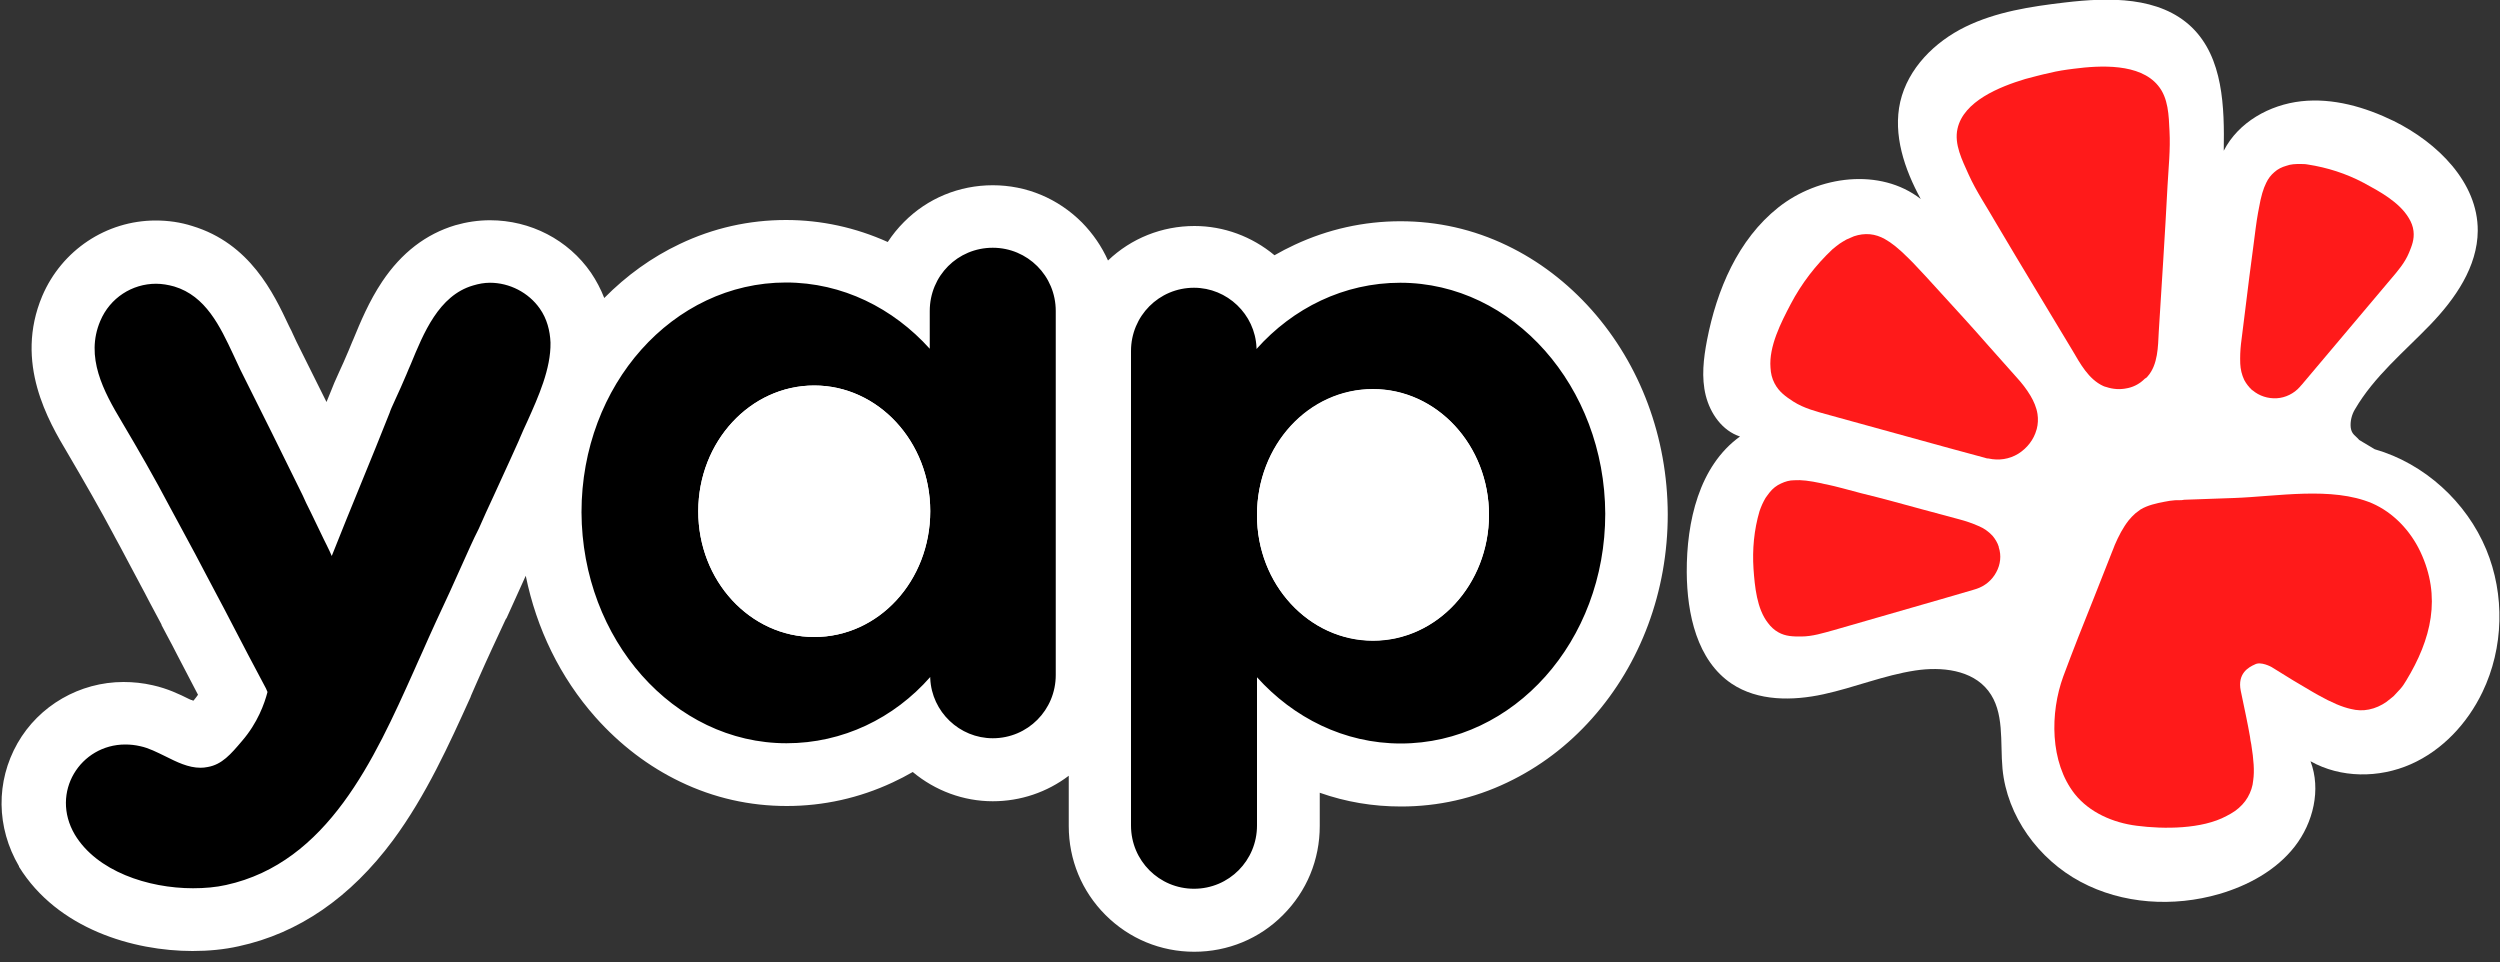<?xml version="1.0" encoding="utf-8"?>
<!-- Generator: Adobe Illustrator 25.4.1, SVG Export Plug-In . SVG Version: 6.00 Build 0)  -->
<svg version="1.1" id="Layer_1" xmlns="http://www.w3.org/2000/svg" xmlns:xlink="http://www.w3.org/1999/xlink" x="0px" y="0px"
	 viewBox="0 0 1000 385" style="enable-background:new 0 0 1000 385;" xml:space="preserve">
<rect x="0" y="0" width="1000" height="385" fill="#333333" stroke="none"/>
<style type="text/css">
	.st0{fill-rule:evenodd;clip-rule:evenodd;}
	.st1{fill:#FFFFFF;}
	.st2{fill:#FF1A1A;}
</style>
<g>
	<path class="st0" d="M477.6,368c-20.8,0-37.7-16.9-37.7-37.8V140.4c0-20.8,16.9-37.8,37.7-37.8c12.4,0,23.4,6,30.3,15.3
		c15.2-11.2,33.5-17.3,52.2-17.3c51.9,0,94.2,47,94.5,104.8c0,27.7-9.6,53.8-27.1,73.4c-17.8,20-41.7,31-67.1,31
		c-16,0-31.3-4.4-45-12.5v32.8C515.3,351,498.4,368,477.6,368z M549.2,168.2c-19,0-33.9,16.6-33.9,37.9c0,20.8,15.2,37.7,33.9,37.7
		c18.6,0,33.8-16.9,33.9-37.7C583.1,185.2,567.9,168.2,549.2,168.2z M77,367.9c-19.2,0-45.9-7.2-58.1-27.6
		c-6.9-11.7-7.1-25.4-0.6-36.7c6.4-11.2,18.5-18.2,31.6-18.2c3,0,5.9,0.4,8.9,1c4.4,1,8.3,2.9,11.8,4.5l1.3,0.6
		c3.1,1.5,6.4,3.1,8.2,3.1c0.2,0,0.3,0,0.5,0l0.3-0.1c1.3-0.2,3.9-3.3,6.4-6.2l0.1-0.1c3-3.5,4.9-7.2,6.2-10.4
		c-4.4-8.2-8.2-15.6-11.5-21.9l-1.8-3.5c-1.7-3.2-3.1-6-4.4-8.3c-1.8-3.3-3.3-6.2-4.7-8.8c-1.5-2.9-2.8-5.4-3.9-7.4l-0.1-0.2
		c-2.1-3.9-3.6-6.8-4.8-9c-2.4-4.6-3.4-6.5-5.3-9.9l-0.1-0.2c-5.9-11.2-12.1-21.9-19-33.7c-6.9-11.5-18.3-30.6-9.4-51.6
		c5.8-13.7,19.1-22.6,33.8-22.6c3.7,0,7.4,0.6,10.9,1.7c17.7,5.3,25.1,20.9,31,33.4l0.3,0.6c0.4,0.9,0.9,1.9,1.3,2.8
		c0.5,1,0.9,2,1.4,3c7.2,14.3,14.7,29.5,24.4,49.1c0.3-0.8,0.7-1.6,1-2.5c3.8-9.2,7.7-18.7,11.4-28c0.4-1.2,1.2-3.1,2.9-6.9
		c1.1-2.3,2.5-5.5,4-9.1c0.4-1.1,0.9-2.1,1.3-3.1c0.2-0.4,0.5-1.2,0.5-1.2c5.7-13.8,13.5-32.8,32.8-38.5c3.3-1,6.8-1.5,10.3-1.5
		c11.9,0,23.4,6,30.1,15.7c4,5.7,6.2,12.5,6.5,20.3l0,0.3c0.3,13.2-5.5,26-10.1,36.3l-0.3,0.8c-0.9,1.9-1.8,3.9-2.6,5.8
		c-0.2,0.5-0.4,0.9-0.5,1.2l-0.3,0.6c-1.4,3.2-5,11-10.2,22.3c-1.9,4.2-3.9,8.5-5.8,12.7l-0.2,0.4l-0.2,0.4c-1.1,2-2.1,4.2-3.1,6.5
		l-8.3,18.3l-0.3,0.5c-3.6,7.6-7.3,15.5-10.6,23.2c-0.5,1.1-1,2.2-1.5,3.2c-0.7,1.5-1.3,2.8-1.9,4.2l-0.2,0.5
		c-16.5,36.6-37,82.2-83.8,92.4C87.9,367.4,82.6,367.9,77,367.9z M314.6,309.8c-51.9,0-94.2-47-94.5-104.8
		c0-27.7,9.6-53.8,27.1-73.4c17.8-20,41.7-31,67.1-31c16.6,0,32.4,4.7,46.4,13.4c4.5-15.8,19-27.4,36.2-27.4
		c20.8,0,37.7,16.9,37.7,37.8V270c0,20.8-16.9,37.8-37.7,37.8c-12.4,0-23.4-6-30.3-15.3C351.6,303.7,333.4,309.8,314.6,309.8z
		 M325.7,166.8c-18.6,0-33.9,16.9-33.9,37.7c0,20.8,15.2,37.8,33.9,37.8c19,0,33.9-16.6,33.9-37.9
		C359.6,183.7,344.4,166.8,325.7,166.8z"/>
	<path class="st1" d="M397.1,99.1c13.9,0,25.2,11.2,25.2,25.3V270c0,14-11.2,25.3-25.2,25.3c-13.3,0-24.4-10.6-25-23.9v-0.6
		c-14.5,16.5-35,26.5-57.5,26.5c-45.1,0-81.8-41.5-82-92.4c0-51,36.6-91.9,81.8-91.9c22.6,0,42.9,10.3,57.5,26.5v-5.8v-9.3
		C371.9,110.3,383.1,99.1,397.1,99.1 M325.7,254.8c25.8,0,46.4-22.3,46.4-50.4c0-27.8-20.9-50.2-46.4-50.2
		c-25.6,0-46.3,22.4-46.4,50.2C279.2,232.4,300.1,254.8,325.7,254.8 M560.1,113.1c45.1,0,81.8,41.5,82,92.4
		c0,51-36.6,91.9-81.8,91.9c-22.6,0-42.9-10.3-57.5-26.5v52v7.3c0,14-11.2,25.3-25.2,25.3c-13.9,0-25.2-11.2-25.2-25.3V140.4
		c0-14,11.2-25.3,25.2-25.3c13.3,0,24.4,10.6,25,23.9v0.6C517.2,123.2,537.6,113.1,560.1,113.1 M549.2,256.2
		c25.6,0,46.2-22.4,46.4-50.2c0-28-20.9-50.4-46.4-50.4c-25.8,0-46.4,22.3-46.4,50.4C502.7,233.8,523.6,256.2,549.2,256.2
		 M196,113.1c7.8,0,15.4,3.9,19.9,10.3c2.9,4.1,4.1,8.9,4.3,13.6c0.2,10.5-4.9,21.8-9.2,31.4c-1.1,2.3-2.1,4.6-3,6.7
		c0,0.1-0.2,0.5-0.5,1.2c-1.2,2.7-4.5,10-10.1,22.2c-2,4.3-4,8.6-5.9,13c-1.2,2.3-2.3,4.7-3.4,7.1l-8.2,18.2
		c-3.7,7.9-7.5,16.1-11,24.1c-1.1,2.5-2.3,5-3.4,7.6c-15.7,35-34.4,76.6-75.1,85.5c-4,0.9-8.5,1.3-13.2,1.3
		c-18,0-38.5-6.8-47.3-21.5c-9.9-16.9,2.3-36,20.2-36c2,0,4,0.2,6.1,0.7c3.3,0.7,6.6,2.4,9.9,4c4.6,2.3,9.2,4.6,14.1,4.6
		c1,0,1.9-0.1,2.9-0.3c5.7-1,9.2-5.1,13.7-10.4c6.3-7.3,9-15,10.2-19.6c-0.1-0.2-0.2-0.4-0.3-0.7c-0.1-0.2-0.2-0.5-0.3-0.7
		c-5.1-9.5-9.6-18.2-13.3-25.3c-2.4-4.6-4.5-8.7-6.3-12c-3.7-6.9-6.4-12.2-8.6-16.3C71.8,210,70.8,208,68,202.9
		c-6.1-11.6-12.6-22.9-19.3-34.2c-7.3-12.2-14.7-25.9-8.6-40.3c3.9-9.3,12.8-14.9,22.3-14.9c2.4,0,4.8,0.4,7.3,1.1
		c12.6,3.8,18.3,15.9,23.6,27.2c0.9,2,1.9,4,2.8,6c8.4,16.8,16.8,33.6,25,50.4c0.7,1.7,1.8,3.9,3.2,6.7c1.2,2.5,2.6,5.3,4.1,8.5
		c0.8,1.6,1.5,3.2,2.2,4.5c0.9,1.8,1.6,3.3,2.1,4.5c3.8-9.6,7.7-19.2,11.6-28.7c3.9-9.5,7.8-19.1,11.6-28.7c0.1-0.5,1-2.6,2.4-5.6
		c1.2-2.6,2.7-5.9,4.3-9.7c0.5-1.3,1.1-2.6,1.7-4c5.1-12.4,11.2-27.5,24.9-31.5C191.5,113.5,193.7,113.1,196,113.1 M397.1,74.1
		c-13.4,0-26.1,5.2-35.5,14.7c-2.5,2.5-4.6,5.1-6.5,8C342.2,91,328.5,88,314.4,88c-14.8,0-29.1,3.2-42.5,9.6
		c-11.2,5.3-21.3,12.6-30.2,21.6c-1.4-3.6-3.2-7-5.3-10.1c-9.1-13.2-24.2-21-40.4-21c-4.7,0-9.4,0.7-13.9,2
		c-11.7,3.5-21.5,11-29.2,22.5c-5.3,7.9-8.8,16.4-11.6,23.2l0,0c-0.1,0.3-0.3,0.6-0.4,0.9c-0.4,1-0.9,2.1-1.4,3.4
		c-1.4,3.4-2.8,6.4-3.8,8.6c-1.6,3.5-2.6,5.8-3.3,7.7c-0.6,1.5-1.2,2.9-1.8,4.4c-4.3-8.6-8.2-16.5-12-24.1c-0.5-1-0.9-2-1.4-3
		c-0.4-0.9-0.8-1.8-1.2-2.5l-0.1-0.2l-0.1-0.2l-0.2-0.4c-6.2-13.2-15.6-33-38.7-40c-4.7-1.5-9.6-2.2-14.6-2.2
		c-19.8,0-37.6,11.9-45.4,30.2c-11.3,26.8,2.6,50.2,10.1,62.8c6.8,11.6,12.9,22.2,18.7,33.1l0.1,0.2l0.1,0.2
		c1.8,3.3,2.8,5.1,5.2,9.7c1.2,2.2,2.7,5.1,4.8,9l0.1,0.2l0.1,0.2c1.1,1.9,2.3,4.4,3.8,7.2c1.4,2.6,2.9,5.5,4.7,8.8l0,0.1l0,0.1
		c1.2,2.2,2.6,5,4.3,8.1c0.6,1.1,1.2,2.3,1.8,3.5c2.5,4.8,5.4,10.3,8.5,16.3c-0.5,0.7-1,1.4-1.6,2.1l-0.1,0.1l-0.1,0.1
		c0,0-0.1,0.1-0.1,0.1c-0.1,0-0.1-0.1-0.2-0.1l-0.4-0.2l-0.1,0l-0.1,0l-0.9-0.4c-3.8-1.9-8.6-4.2-14.5-5.5
		c-3.9-0.9-7.8-1.3-11.7-1.3c-17.5,0-33.8,9.4-42.4,24.5c-8.7,15.3-8.5,33.7,0.6,49.2l0,0.1l0,0.1C23,371.6,53.4,380.4,77,380.4
		c6.5,0,12.7-0.6,18.5-1.9l0,0c24-5.2,44.7-19.5,61.7-42.4c13.3-18,22.6-38.7,30.9-57l0.1-0.2l0.1-0.3l0.1-0.3
		c0.5-1.2,1.1-2.5,1.7-3.9c0.5-1.1,1-2.3,1.5-3.4l0,0l0,0c3.3-7.5,7-15.4,10.5-22.9l0.3-0.6l0.1-0.1l0.1-0.1l7.7-17
		c4.3,21.2,13.8,40.7,27.9,56.6c9.8,11,21.2,19.7,33.9,25.8c13.5,6.5,27.8,9.7,42.6,9.7c14.7,0,29-3.2,42.3-9.4
		c2.8-1.3,5.5-2.7,8.1-4.2c9,7.5,20.3,11.7,32,11.7c11.1,0,21.7-3.6,30.4-10.2v20.1c0,13.5,5.2,26.1,14.7,35.6
		c9.5,9.5,22.1,14.7,35.5,14.7s26.1-5.2,35.5-14.7c9.5-9.5,14.7-22.1,14.7-35.6v-7.3v-6c10.5,3.7,21.3,5.5,32.5,5.5
		c14.8,0,29.1-3.2,42.5-9.6c12.8-6.1,24.2-14.7,33.9-25.6c19.5-21.9,30.3-50.9,30.3-81.7v0l0,0c-0.1-30.7-10.9-59.7-30.4-81.7
		c-9.8-11-21.2-19.7-33.9-25.8c-13.5-6.5-27.8-9.7-42.6-9.7c-14.7,0-29,3.2-42.3,9.4c-2.8,1.3-5.5,2.7-8.1,4.2
		c-9-7.5-20.3-11.7-32-11.7c-13,0-25.3,4.9-34.6,13.8c-2.5-5.6-6-10.7-10.4-15.2C423.1,79.3,410.5,74.1,397.1,74.1L397.1,74.1z
		 M304.2,204.5c0.1-13.9,9.7-25.2,21.4-25.2c11.8,0,21.4,11.3,21.4,25.2c0,14.2-9.4,25.4-21.4,25.4
		C313.8,229.8,304.2,218.4,304.2,204.5L304.2,204.5z M549.2,231.2c-11.8,0-21.4-11.3-21.4-25.2c0-14.2,9.4-25.4,21.4-25.4
		c11.8,0,21.4,11.3,21.4,25.3C570.5,219.9,560.9,231.2,549.2,231.2L549.2,231.2z"/>
</g>
<g>
	<g>
		<path class="st1" d="M943.7,176c-1.5-1.8-3-2.2-3.4-4.9c-0.3-2.5,0.4-5.3,1.7-7.4c7.7-13.2,19.6-22.9,30.1-33.8
			c10-10.4,18.9-23.2,19-37.6c0.1-19.4-16.2-35.3-33.6-43.9c-11.5-5.6-24.3-9.3-37-7.9s-25.2,8.4-31,19.8
			c0.3-17.5-0.2-37.2-12.8-49.4c-12.9-12.4-33.1-12-50.8-9.9c-13.6,1.6-27.4,3.7-39.7,9.7s-23,16.6-26.1,30c-3,13.2,1.7,27,8.2,38.9
			c-16.2-12.6-40.9-9.4-57,3.4s-24.6,32.9-28.5,53.1c-1.4,7.3-2.3,14.9-0.5,22.1c1.8,7.2,6.6,14.1,13.7,16.4
			c-16.4,11.8-21.4,34.1-21.3,54.3c0.1,16.7,4.1,35.3,18,44.6c10.5,7,24.3,6.9,36.7,4.2c12.4-2.7,24.2-7.6,36.7-9.5
			c10.5-1.6,22.7-0.3,29.2,8.1c6.6,8.5,4.7,20.5,5.7,31.2c1.8,19,14.4,36.2,31.2,45.2c16.8,9,37.2,10.2,55.5,4.9
			c11.6-3.4,22.8-9.5,30.2-19c7.4-9.5,10.6-22.8,6.3-34.1c12.1,6.8,27.4,6.8,40.1,1.2s22.7-16.4,28.7-28.9c8.5-17.7,9-38.9,1.5-57
			c-7.9-19-24.7-34.4-44.6-40.1"/>
	</g>
</g>
<g>
	<g>
		<path class="st2" d="M776.4,239.7l12.7-3.7c0.3-0.1,0.7-0.2,1.3-0.4c3.5-1.1,6.4-3.5,8.1-6.7c1.7-3.1,2.1-6.7,1-10
			c0-0.1,0-0.2,0-0.2c-0.5-1.6-1.4-3.1-2.5-4.4c-1.6-1.7-3.4-3-5.6-3.9c-2.5-1.1-5.1-2-7.8-2.7l-14.5-3.9
			c-8.1-2.2-16.3-4.5-24.6-6.5c-5.3-1.4-9.9-2.7-13.7-3.5c-0.7-0.1-1.5-0.3-2.3-0.5c-4.7-1-8-1.4-10.8-1.2c-1.9,0-3.6,0.5-5.3,1.3
			c-1.8,0.8-3.3,2-4.5,3.5c-0.6,0.7-1.1,1.5-1.7,2.3c-0.5,0.8-0.9,1.7-1.3,2.5c-0.4,0.9-0.8,1.9-1.1,2.8c-2.2,7.5-2.9,15.3-2.4,23
			c0.5,7,1.3,16,5.8,21.7c1.1,1.5,2.5,2.8,4.1,3.7c3,1.7,6,1.7,9.1,1.7c4.6,0,8.9-1.4,13.3-2.6L776.4,239.7L776.4,239.7z"/>
	</g>
	<g>
		<path class="st2" d="M779.5,179.2l14.4,3.9c0.3,0.1,0.8,0.3,1.5,0.3c4.1,0.9,8.3,0.3,11.9-1.9c3.5-2.2,6.2-5.6,7.3-9.6
			c0-0.1,0.1-0.2,0.1-0.3c0.5-1.9,0.6-4,0.3-6c-0.4-2.6-1.5-5.1-2.8-7.3c-1.6-2.7-3.5-5.1-5.6-7.4l-11.3-12.7
			c-6.3-7.2-12.7-14.2-19.2-21.3c-4.2-4.6-7.7-8.5-10.9-11.8c-0.6-0.6-1.3-1.3-1.8-1.8c-3.9-3.9-6.8-6.2-9.5-7.7
			c-1.8-1-3.8-1.7-5.9-1.9c-2.2-0.2-4.3,0.1-6.4,0.8c-1,0.4-2.1,0.9-3,1.3c-0.9,0.5-1.9,1.1-2.8,1.7c-0.9,0.7-1.9,1.4-2.8,2.2
			c-6.7,6.3-12.4,13.7-16.7,21.9c-3.9,7.4-8.8,17-8.1,25.5c0.1,2.2,0.6,4.3,1.6,6.2c1.8,3.5,4.6,5.4,7.5,7.3c4.4,2.8,9.3,4,14.3,5.4
			L779.5,179.2L779.5,179.2z"/>
	</g>
	<g>
		<path class="st2" d="M945.4,73.1c-7-3.7-14.5-6.1-22.3-7.3c-1-0.2-2-0.2-3-0.2c-1,0-1.8,0-2.8,0.1s-1.9,0.3-2.7,0.6
			c-1.8,0.5-3.5,1.3-4.9,2.6c-1.3,1.1-2.4,2.5-3.2,4.2c-1.2,2.4-2.1,5.4-2.9,10c-0.1,0.7-0.3,1.4-0.4,2.1c-0.7,3.8-1.2,8.3-1.9,13.6
			c-1.1,8.1-2.1,16.1-3.1,24.3l-1.8,14.4c-0.3,2.6-0.4,5.3-0.3,8c0.1,2.2,0.6,4.4,1.6,6.5c0.8,1.5,1.9,2.9,3.1,4
			c0.1,0.1,0.1,0.1,0.2,0.1c2.7,2.3,6.2,3.4,9.7,3.2c3.5-0.2,6.9-1.9,9.2-4.5c0.4-0.4,0.6-0.8,0.8-0.9l35.5-42.1
			c2.8-3.3,5.7-6.6,7.4-10.7c1.1-2.7,2.2-5.3,1.8-8.7c-0.2-1.8-0.9-3.6-1.9-5.2C959.7,80.8,951.7,76.5,945.4,73.1z"/>
	</g>
	<g>
		<path class="st2" d="M859.1,150.5c4.1-4.7,4.1-11.9,4.4-17.7c1.2-19.4,2.5-38.9,3.5-58.3c0.4-7.3,1.2-14.7,0.8-22.1
			c-0.3-6.1-0.4-13.2-4.6-18.2c-7.3-8.9-23-8.1-33.7-6.7c-3.3,0.4-6.6,0.9-9.8,1.7c-3.3,0.7-6.5,1.6-9.6,2.4
			c-10.3,3.1-24.7,8.9-27.1,19.9c-1.4,6.2,1.9,12.6,4.4,18.2c3.1,6.9,7.3,13,11,19.5c10.1,17.1,20.4,34,30.6,51
			c3,5.1,6.4,11.5,12.3,14.2c0.4,0.2,0.8,0.3,1.2,0.4c2.7,0.9,5.5,1.1,8.3,0.5c0.2,0,0.3-0.1,0.5-0.1c2.6-0.6,4.8-1.9,6.6-3.7
			C858.5,151.2,858.8,150.9,859.1,150.5z"/>
	</g>
	<g>
		<path class="st2" d="M908.6,266.8c6.2,3.9,11.5,7.1,16,9.7c0.9,0.5,1.8,1,2.6,1.5c5.6,3.1,9.6,4.8,13.2,5.6
			c2.4,0.6,4.8,0.7,7.2,0.2c2.5-0.5,4.9-1.6,6.9-3c1.1-0.8,2-1.6,3-2.4c0.9-0.9,1.7-1.9,2.6-2.8c0.9-1,1.7-2.2,2.4-3.4
			c10-16.5,14.2-33.4,5.6-51.6c-4-8.4-10.8-15.6-19.3-19.3c-16.1-6.8-38.1-2.7-55.2-2.1c0,0-19.9,0.7-19.9,0.7
			c-1.2,0.3-2.5,0.1-3.7,0.2c-1.4,0.1-2.8,0.3-4.2,0.6c-3.2,0.6-6.8,1.4-9.6,3.1c-0.7,0.5-1.4,1-2,1.5c-1,0.9-1.9,1.8-2.7,2.8
			c-2.3,2.9-4.1,6.4-5.6,9.9c-0.4,0.9-0.7,2-1.1,2.8l-7.3,18.5c-4.2,10.4-8.3,20.8-12.2,31.3c-5.3,14.5-5.4,34.3,4.6,47
			c5.9,7.4,15.3,11.5,24.8,12.7c10.8,1.4,26.1,1.4,35.9-3.9c1.2-0.6,2.2-1.2,3.4-2c2.1-1.5,3.9-3.4,5.1-5.5c1.2-2.1,2-4.4,2.2-6.9
			c0.5-3.6,0.2-8-0.8-14.3c-0.2-0.9-0.4-2-0.5-3c-0.9-5.2-2.2-11.2-3.7-18.4c-1.4-6.9,3.1-9.4,5.6-10.5
			C904.3,264.4,908.6,266.8,908.6,266.8z"/>
	</g>
</g>
<ellipse class="st1" cx="325.7" cy="204.5" rx="46.4" ry="50.3"/>
<ellipse class="st1" cx="549.2" cy="206" rx="46.4" ry="50.3"/>
</svg>
